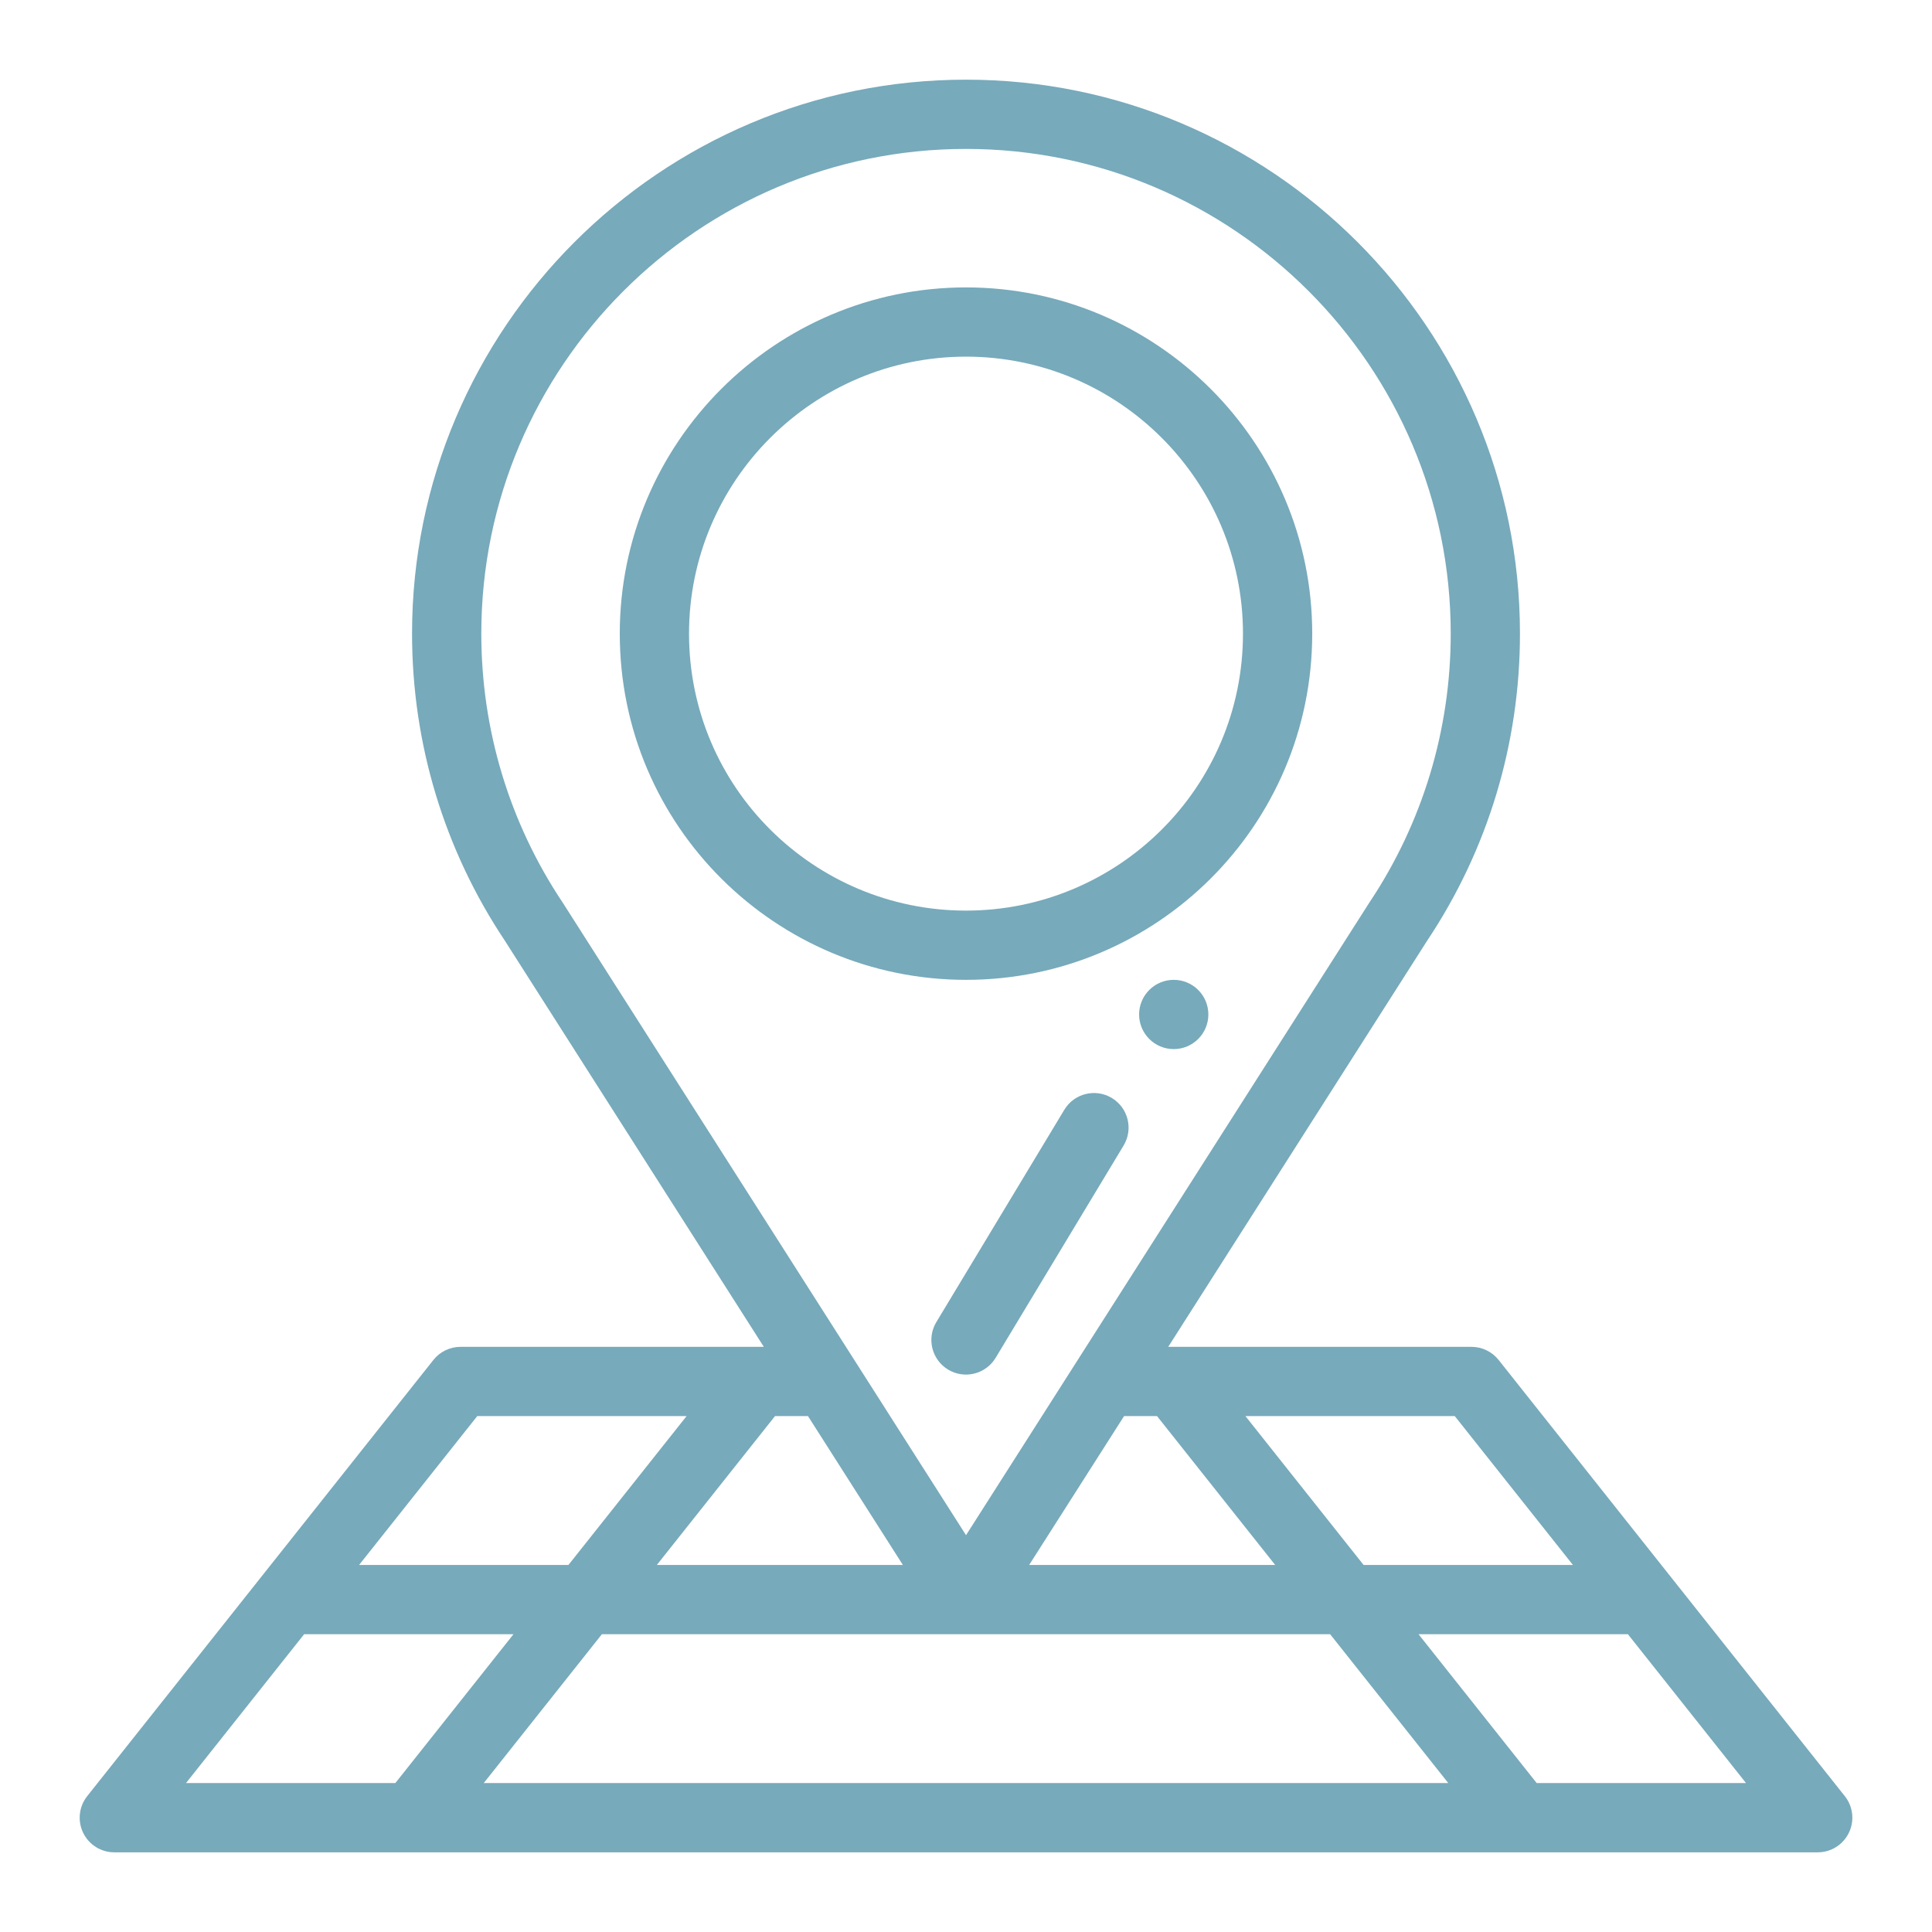 <svg width="97" height="97" viewBox="0 0 97 97" fill="none" xmlns="http://www.w3.org/2000/svg">
<g filter="url(#filter0_d)">
<g clip-path="url(#clip0)">
<path d="M58.93 45.195C57.97 45.195 57.191 45.974 57.191 46.934C57.191 47.893 57.97 48.672 58.93 48.672C59.889 48.672 60.668 47.893 60.668 46.934C60.668 45.974 59.889 45.195 58.93 45.195Z" fill="#77AABB"/>
<path d="M21.76 64.279L4.377 86.181C3.963 86.704 3.884 87.417 4.174 88.017C4.464 88.618 5.072 89 5.739 89H91.262C91.929 89 92.537 88.618 92.827 88.017C93.118 87.417 93.039 86.704 92.624 86.181L75.241 64.279C74.912 63.864 74.41 63.621 73.879 63.621H58.653L71.652 43.232C74.702 38.66 76.313 33.328 76.313 27.812C76.313 12.477 63.837 0 48.501 0C33.164 0 20.688 12.477 20.688 27.812C20.688 33.328 22.299 38.659 25.349 43.232L38.349 63.621H23.122C22.591 63.621 22.09 63.864 21.76 64.279ZM15.27 78.049H25.781L19.849 85.523H9.338L15.27 78.049ZM40.566 67.098L45.331 74.572H32.978L38.911 67.098H40.566ZM56.436 67.098H58.091L64.023 74.572H51.671L56.436 67.098ZM66.782 78.049L72.714 85.523H24.287L30.219 78.049H66.782ZM77.153 85.523L71.22 78.049H81.732L87.663 85.523H77.153ZM78.972 74.572H68.462L62.529 67.098H73.04L78.972 74.572ZM28.251 41.317C25.578 37.315 24.165 32.645 24.165 27.812C24.165 14.394 35.082 3.477 48.501 3.477C61.919 3.477 72.837 14.394 72.837 27.812C72.837 32.645 71.423 37.315 68.751 41.317C68.743 41.327 68.737 41.337 68.731 41.347C67.589 43.138 49.38 71.699 48.501 73.077C46.289 69.608 30.523 44.88 28.271 41.347C28.265 41.337 28.258 41.327 28.251 41.317ZM34.472 67.098L28.54 74.572H18.029L23.962 67.098H34.472Z" fill="#77AABB"/>
<path d="M48.5 45.195C58.043 45.195 65.883 37.467 65.883 27.812C65.883 18.227 58.085 10.43 48.5 10.43C38.915 10.43 31.117 18.227 31.117 27.812C31.117 37.47 38.96 45.195 48.5 45.195ZM48.5 13.906C56.168 13.906 62.406 20.144 62.406 27.812C62.406 35.552 56.118 41.719 48.5 41.719C40.88 41.719 34.594 35.552 34.594 27.812C34.594 20.144 40.832 13.906 48.5 13.906Z" fill="#77AABB"/>
<path d="M55.822 51.127C55 50.632 53.931 50.896 53.436 51.719L47.011 62.378C46.515 63.2 46.78 64.268 47.602 64.764C48.428 65.262 49.495 64.991 49.988 64.172L56.413 53.513C56.909 52.691 56.644 51.623 55.822 51.127Z" fill="#77AABB"/>
</g>
</g>
<defs>
<filter id="filter0_d" x="0" y="0" width="97" height="97" filterUnits="userSpaceOnUse" color-interpolation-filters="sRGB">
<feFlood flood-opacity="0" result="BackgroundImageFix"/>
<feColorMatrix in="SourceAlpha" type="matrix" values="0 0 0 0 0 0 0 0 0 0 0 0 0 0 0 0 0 0 127 0"/>
<feOffset dy="4"/>
<feGaussianBlur stdDeviation="2"/>
<feColorMatrix type="matrix" values="0 0 0 0 0 0 0 0 0 0 0 0 0 0 0 0 0 0 0.25 0"/>
<feBlend mode="normal" in2="BackgroundImageFix" result="effect1_dropShadow"/>
<feBlend mode="normal" in="SourceGraphic" in2="effect1_dropShadow" result="shape"/>
</filter>
<clipPath id="clip0">
<rect x="4" width="89" height="89" fill="white"/>
</clipPath>
</defs>
</svg>
